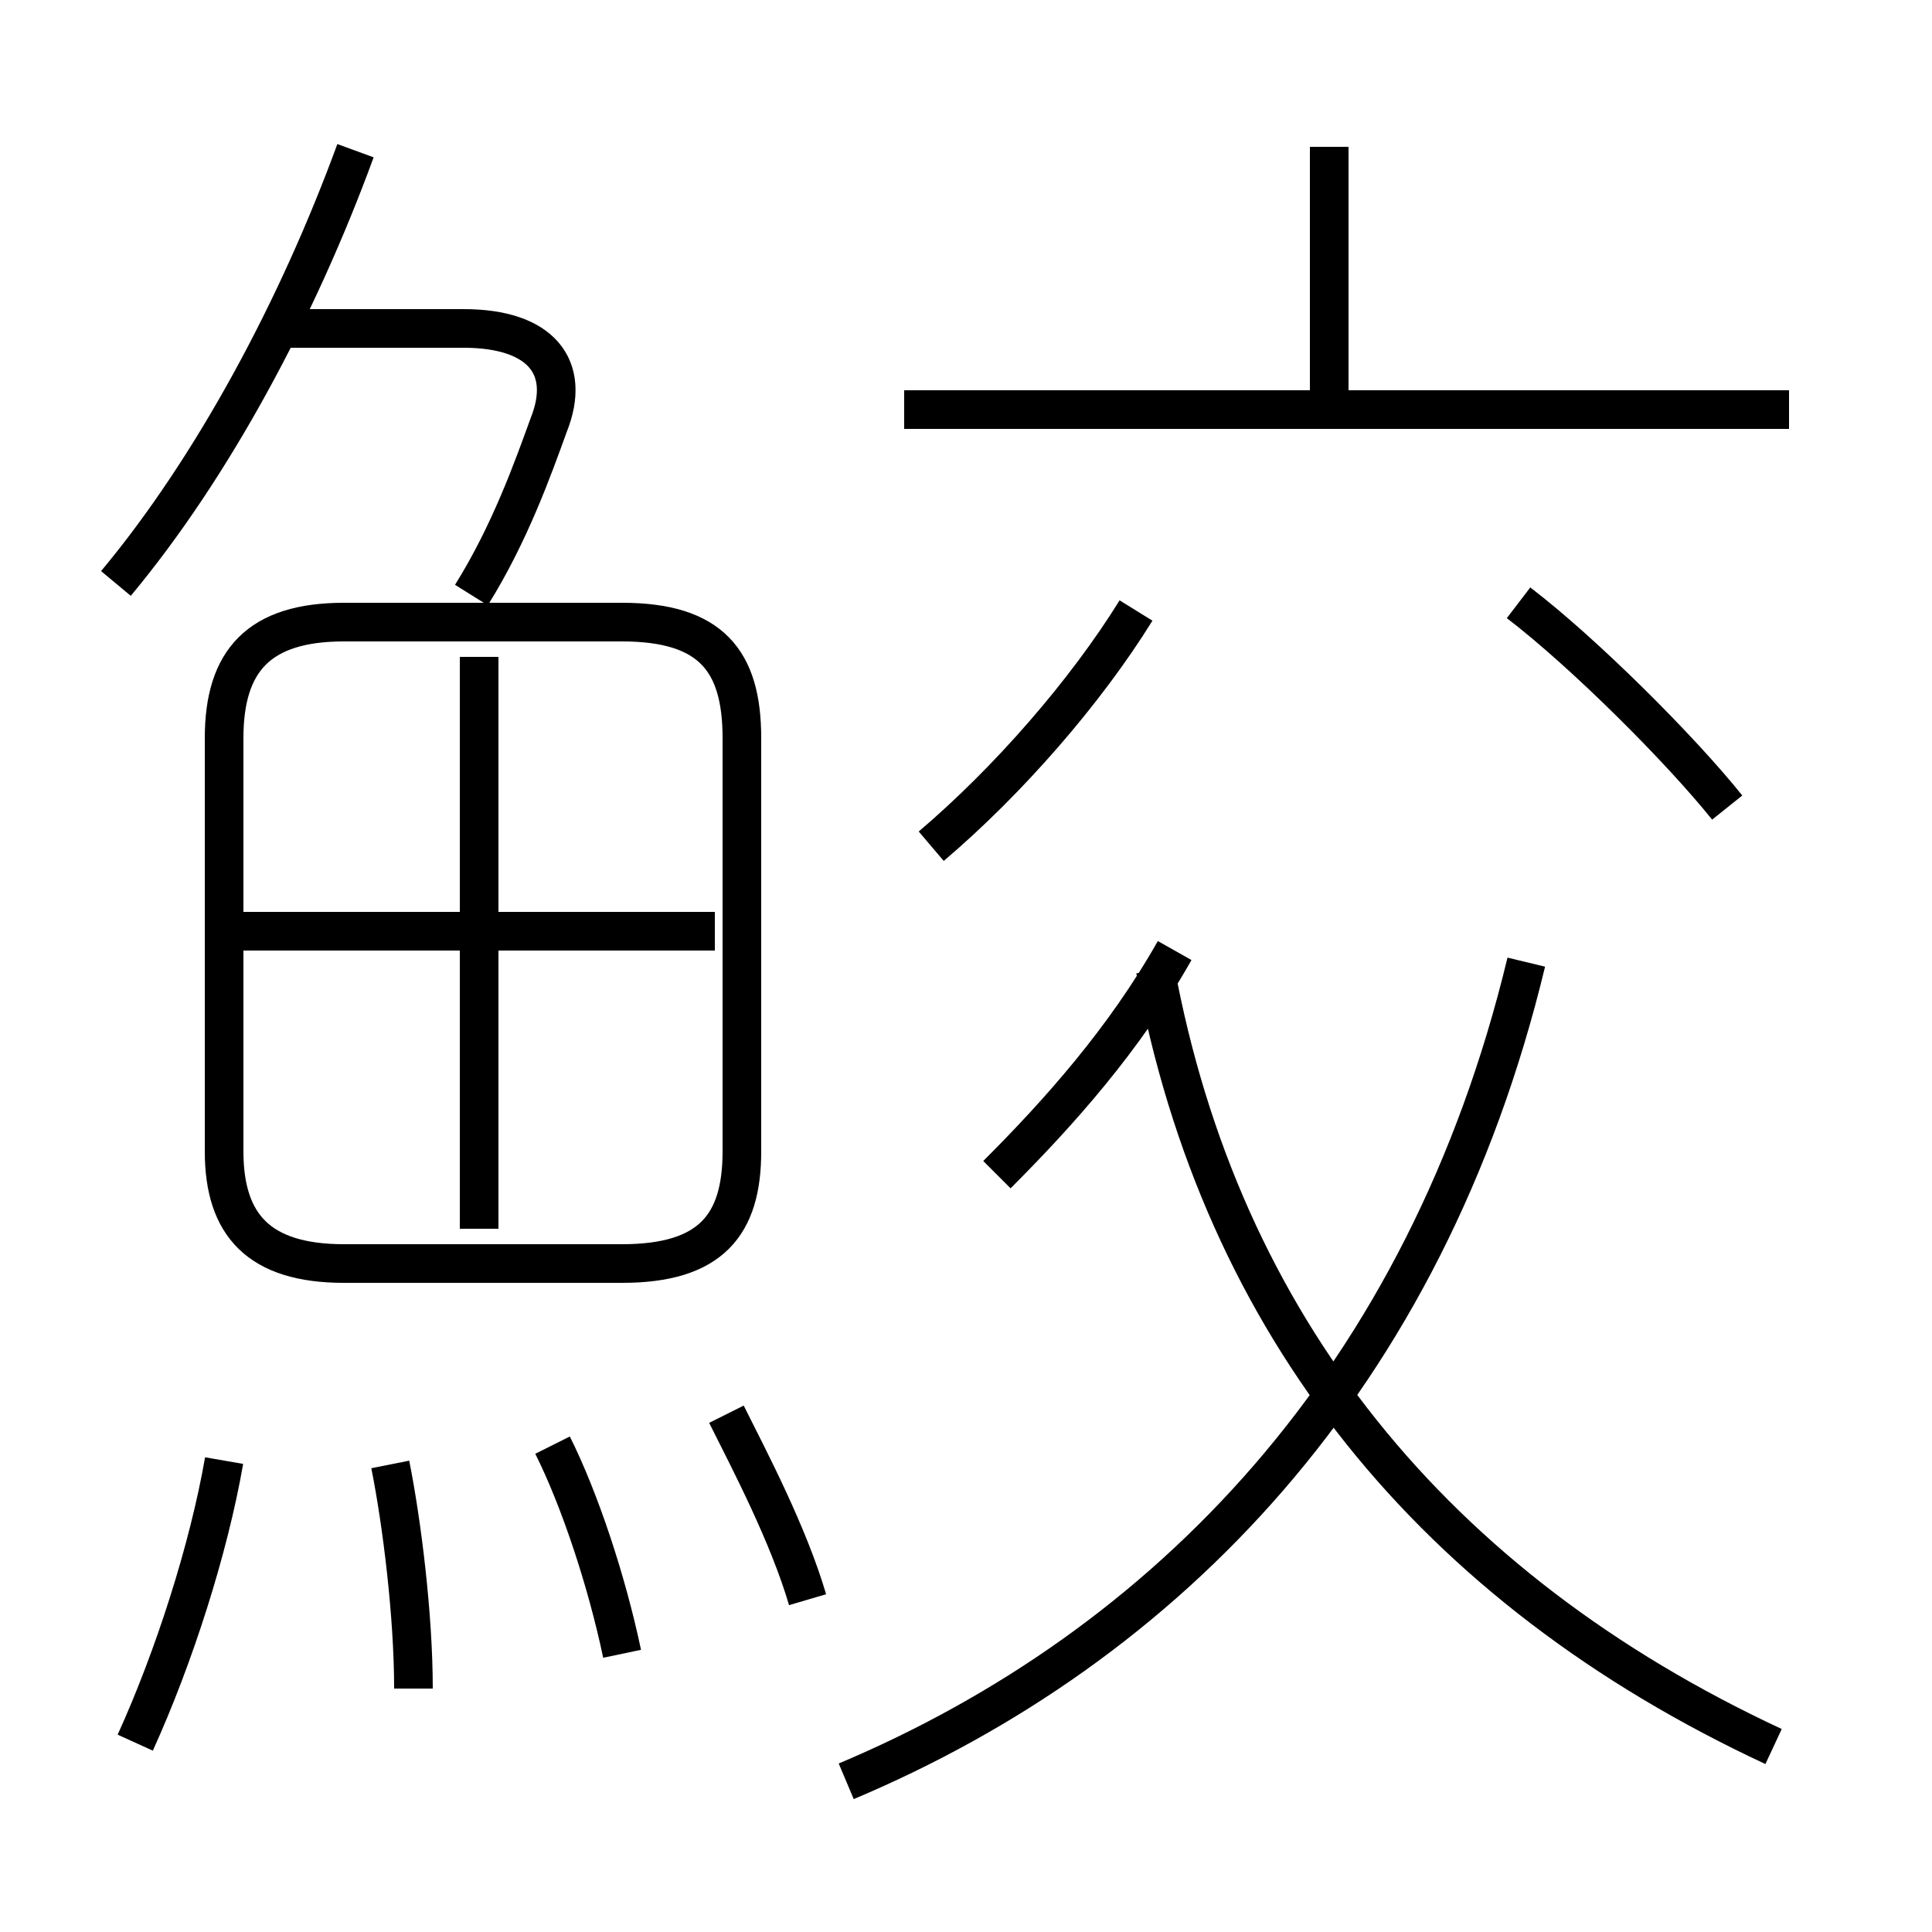 <?xml version='1.0' encoding='utf8'?>
<svg viewBox="0.0 -44.0 50.0 50.0" version="1.1" xmlns="http://www.w3.org/2000/svg">
<rect x="0.0" y="-44.0" width="50.0" height="50.0" fill="#808080" stroke="none"/>
<rect x="-1000" y="-1000" width="2000" height="2000" stroke="white" fill="white"/>
<g style="fill:none; stroke:#000000;  stroke-width:1">
<path d="M 8.9 11.3 L 16.1 11.3 C 18.4 11.3 19.2 12.3 19.2 14.2 L 19.2 24.9 C 19.2 26.9 18.4 27.9 16.1 27.9 L 8.9 27.9 C 6.7 27.9 5.8 26.9 5.8 24.9 L 5.8 14.2 C 5.8 12.3 6.7 11.3 8.9 11.3 Z M 3.0 28.9 C 5.5 31.9 7.7 36.0 9.2 40.1 M 12.2 28.6 C 13.2 30.2 13.8 31.9 14.2 33.0 C 14.8 34.5 14.0 35.5 12.0 35.5 L 7.3 35.5 M 18.5 19.9 L 6.2 19.9 M 12.4 12.2 L 12.4 27.0 M 21.9 -2.1 C 30.2 1.4 36.9 8.3 39.5 19.1 M 25.8 13.6 C 27.4 15.2 29.1 17.1 30.4 19.4 M 45.9 -1.2 C 37.1 2.9 31.6 9.7 29.9 18.9 M 46.3 33.4 L 23.4 33.4 M 34.4 33.0 L 34.4 40.2 M 3.5 -1.1 C 4.5 1.1 5.4 3.9 5.8 6.2 M 10.7 0.3 C 10.7 2.2 10.4 4.6 10.1 6.1 M 16.1 1.2 C 15.7 3.1 15.0 5.2 14.3 6.6 M 44.7 23.1 C 43.5 24.6 41.0 27.1 39.3 28.4 M 20.9 2.6 C 20.4 4.3 19.4 6.2 18.8 7.4 M 24.1 22.1 C 26.1 23.8 28.1 26.1 29.4 28.2 " transform="scale(1, -1)" />
</g>
</svg>